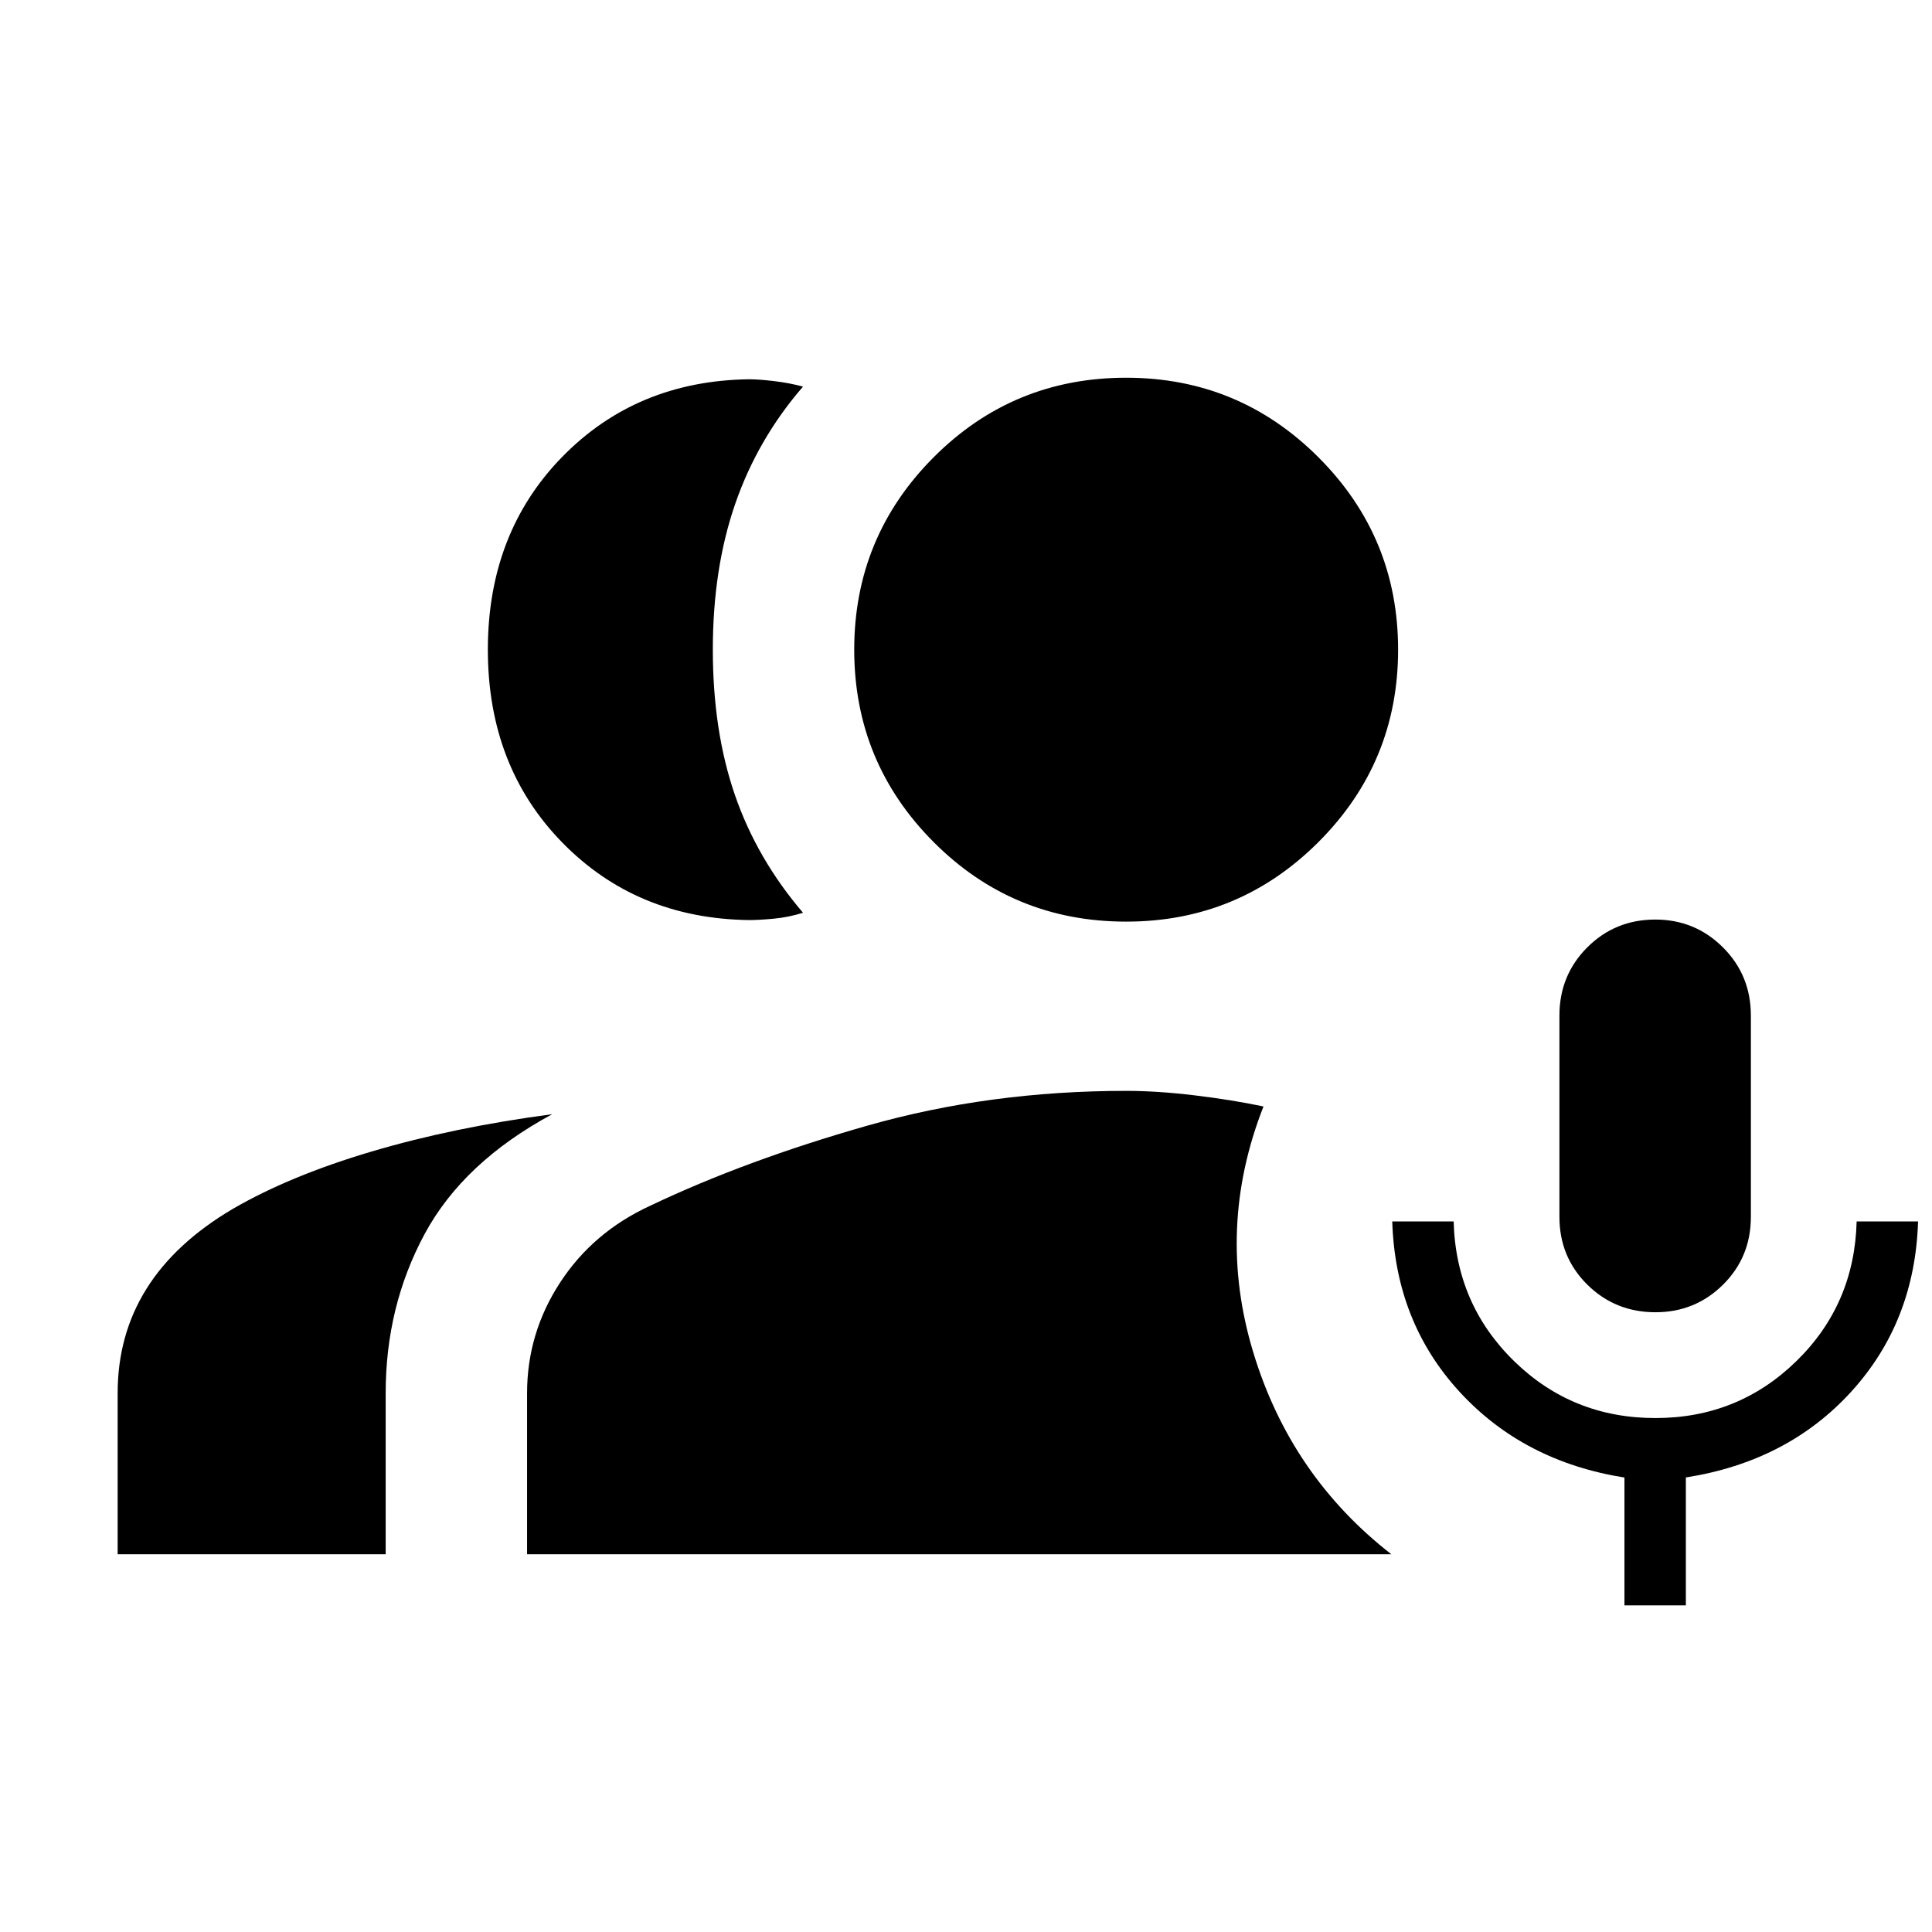 <svg xmlns="http://www.w3.org/2000/svg" height="40" viewBox="0 -960 960 960" width="40"><path d="M822.61-307.95q-19.99 0-33.87-13.71-13.87-13.71-13.87-33.72v-100q0-20.02 13.83-33.86t33.82-13.84q19.74 0 33.61 13.84Q870-475.4 870-455.38v100q0 20.01-13.83 33.72-13.82 13.71-33.56 13.71Zm-15.43 145.64v-63.51q-50.23-8-82.03-42.71-31.79-34.7-33.35-84.55h30.51q1.07 41.11 30.02 69.4 28.95 28.3 70.23 28.3 41.03 0 69.98-28.21 28.95-28.2 30.02-69.49h30.52q-1.57 49.85-33.17 84.55-31.6 34.71-82.22 42.67v63.55h-30.51ZM372.15-502.82q-55.89-.77-92.82-38.59-36.92-37.82-36.92-95.77 0-57.95 36.92-95.77 36.93-37.82 92.82-38.59 4.85 0 12.41.9 7.57.9 14.46 2.74-22.53 26-33.68 58.21-11.14 32.2-11.14 72.51t10.95 72.13q10.95 31.82 33.87 58.59-7.18 2.25-14.53 2.95-7.36.69-12.34.69ZM58.46-187.69v-80.05q0-28.95 14.32-51.85 14.32-22.9 43.02-39.79 28.41-16.47 69.05-28.49 40.64-12.03 89.56-18.49-44.23 23.85-63.5 59.69-19.27 35.85-19.27 78.93v80.05H58.46Zm501.13-314.36q-56.27 0-95.7-39.56t-39.43-95.57q0-56 39.43-95.57 39.43-39.56 95.7-39.56 56 0 95.56 39.56 39.56 39.57 39.56 95.57 0 56.01-39.56 95.57-39.56 39.56-95.56 39.56ZM261.9-187.69v-80.05q0-29.8 16.39-54.94 16.4-25.14 44.79-38.19 47.3-22.54 107.94-39.81 60.64-17.27 128.57-17.27 15.54 0 34.07 2.23 18.54 2.23 34.16 5.52-23.72 60.38-5.15 121.94 18.56 61.57 68.69 100.57H261.9Z"/></svg>